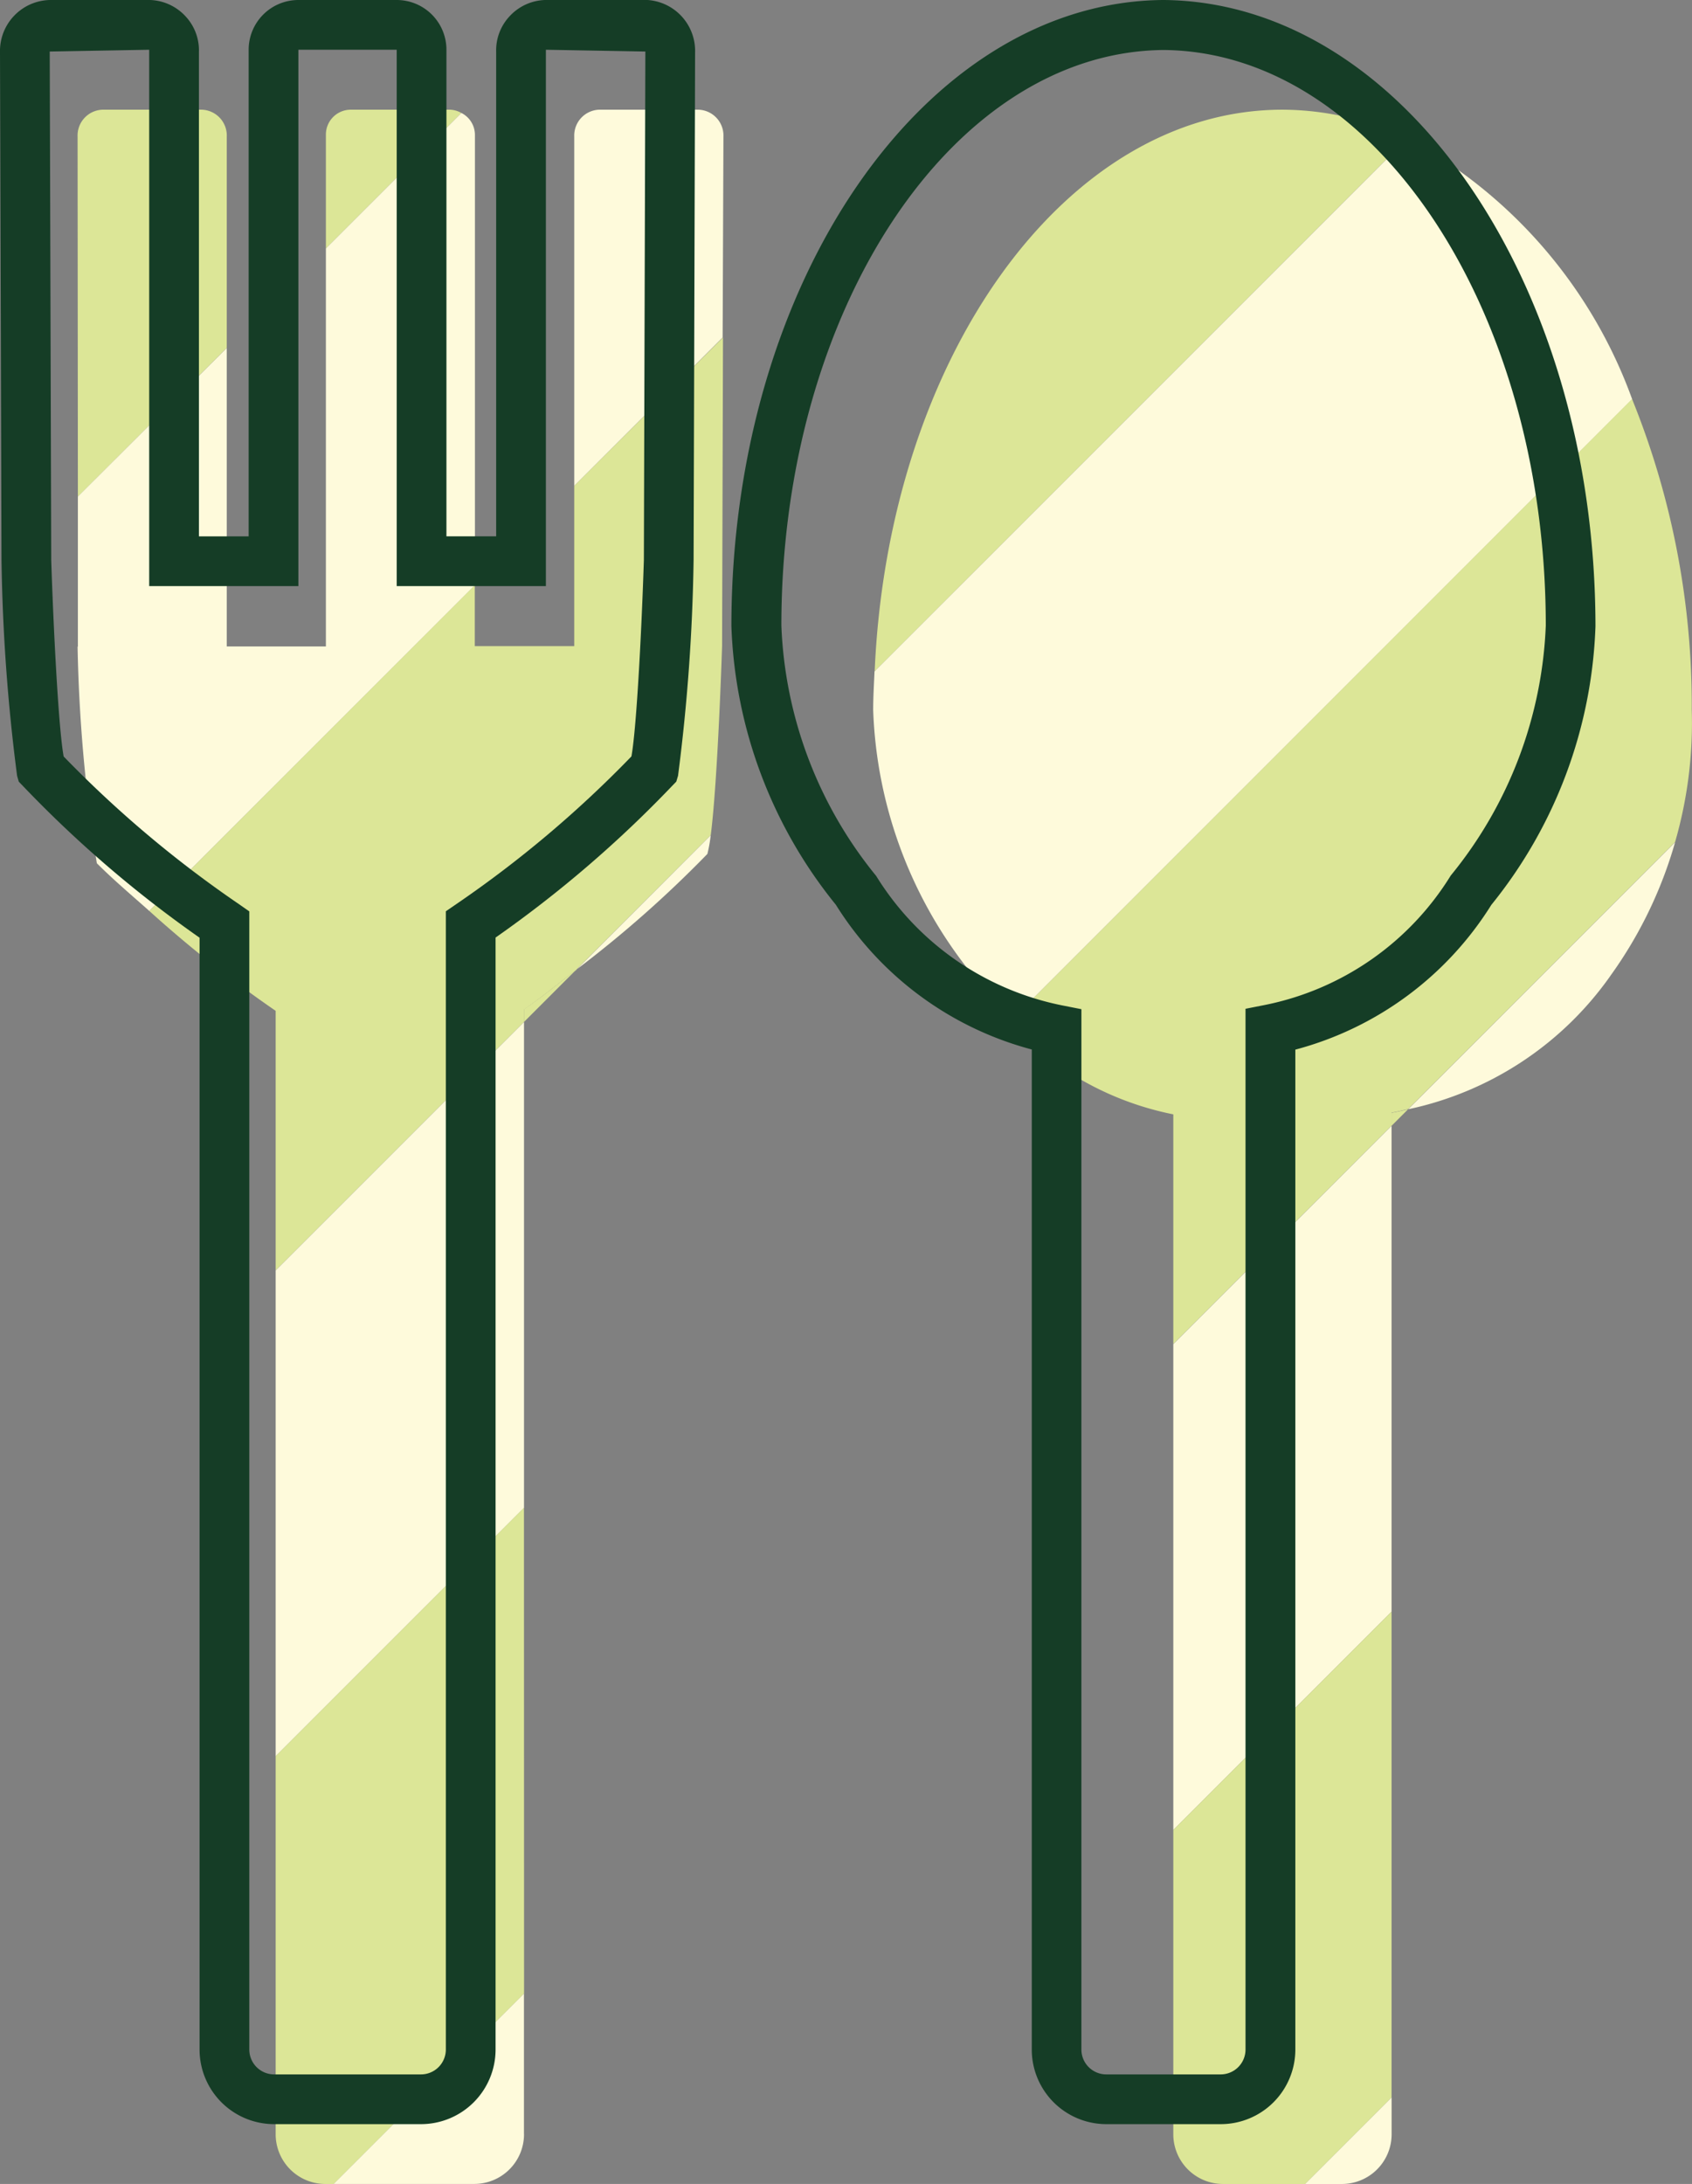 <svg xmlns="http://www.w3.org/2000/svg" xmlns:xlink="http://www.w3.org/1999/xlink" width="34.023" height="43.902" viewBox="0 0 34.023 43.902">
  <rect x="0" y="0" width="34.023" height="43.902" fill="#808080" stroke="none"/>
  <defs>
    <clipPath id="clip-path">
      <rect id="長方形_577" data-name="長方形 577" width="32.463" height="41.697" fill="none"/>
    </clipPath>
    <clipPath id="clip-path-2">
      <rect id="長方形_664" data-name="長方形 664" width="32.078" height="42.7" transform="translate(0 0)" fill="none"/>
    </clipPath>
  </defs>
  <g id="グループ_1142" data-name="グループ 1142" transform="translate(-171.461 -1445.511)">
    <g id="グループ_622" data-name="グループ 622" transform="translate(173.021 1447.716)">
      <path id="パス_1471" data-name="パス 1471" d="M24.716,41.75l1.739-1.739Z" transform="translate(-0.032 -0.052)" fill="#35995f"/>
      <g id="グループ_621" data-name="グループ 621">
        <g id="グループ_620" data-name="グループ 620" clip-path="url(#clip-path)">
          <path id="パス_1472" data-name="パス 1472" d="M3,.542A.52.52,0,0,0,2.5,0H.5A.52.52,0,0,0,0,.542L.006,7.778,3,4.788Z" transform="translate(0 0)" fill="#dce697"/>
          <path id="パス_1473" data-name="パス 1473" d="M7.5,0h-2A.5.5,0,0,0,5,.5V2.79L7.724.066A.491.491,0,0,0,7.5,0" transform="translate(-0.007 0)" fill="#dce697"/>
          <path id="パス_1474" data-name="パス 1474" d="M13,.542A.52.52,0,0,0,12.5,0h-2a.52.52,0,0,0-.5.538V7.563l2.984-2.984Z" transform="translate(-0.013 0)" fill="#fefadb"/>
          <path id="パス_1475" data-name="パス 1475" d="M7.99.5A.494.494,0,0,0,7.718.066L4.993,2.79v8H3v-6L.006,7.777l0,3.017H0a31.349,31.349,0,0,0,.387,4.354c.337.337.7.643,1.055.959L7.99,9.561Z" transform="translate(0 0)" fill="#fefadb"/>
          <path id="パス_1476" data-name="パス 1476" d="M8.988,18.111v.251l1.056-1.056c-.351.271-.69.555-1.056.8" transform="translate(-0.012 -0.023)" fill="#dce697"/>
          <path id="パス_1477" data-name="パス 1477" d="M10.034,17.289l2.7-2.7c.142-1.1.228-3.806.228-3.806h0V10.76l.018-6.175L9.989,7.569V10.79h-2V9.566L1.444,16.113a24.338,24.338,0,0,0,2.541,2.008v5.217l4.993-4.993v-.251c.366-.25.705-.534,1.056-.8" transform="translate(-0.002 -0.006)" fill="#dce697"/>
          <path id="パス_1478" data-name="パス 1478" d="M24.249,0c-4.366,0-7.928,4.988-8.2,11.29L26.76.576A5.879,5.879,0,0,0,24.249,0" transform="translate(-0.021 0)" fill="#dce697"/>
          <path id="パス_1479" data-name="パス 1479" d="M8.982,18.364,3.988,23.358v9.765L8.982,28.13Z" transform="translate(-0.005 -0.024)" fill="#fefadb"/>
          <path id="パス_1480" data-name="パス 1480" d="M12.678,14.977a2.813,2.813,0,0,0,.066-.372L10.051,17.3a23.1,23.1,0,0,0,2.627-2.321" transform="translate(-0.013 -0.019)" fill="#fefadb"/>
          <path id="パス_1481" data-name="パス 1481" d="M16.019,12.07a8.929,8.929,0,0,0,2.02,5.349,6.1,6.1,0,0,0,.715.93L31.281,5.822A9.707,9.707,0,0,0,26.761.578L16.046,11.293c-.011.258-.027.514-.027.777" transform="translate(-0.021 -0.001)" fill="#fefadb"/>
          <path id="パス_1482" data-name="パス 1482" d="M10.044,17.306,8.988,18.362h0L10.05,17.3l-.006,0" transform="translate(-0.012 -0.023)" fill="#fefadb"/>
          <path id="パス_1483" data-name="パス 1483" d="M10.051,17.3l2.692-2.692v0l-2.7,2.7.006,0" transform="translate(-0.013 -0.019)" fill="#fefadb"/>
          <rect id="長方形_576" data-name="長方形 576" width="7.062" height="0.001" transform="translate(3.983 23.333) rotate(-45)" fill="#fefadb"/>
          <path id="パス_1484" data-name="パス 1484" d="M16.046,11.291h0L26.761.578h0Z" transform="translate(-0.021 -0.001)" fill="#fefadb"/>
          <path id="パス_1485" data-name="パス 1485" d="M26.456,20.453l.333-.333c-.111.024-.22.053-.333.071Z" transform="translate(-0.035 -0.026)" fill="#dce697"/>
          <path id="パス_1486" data-name="パス 1486" d="M8.981,28.142,3.988,33.135v7.6a1,1,0,0,0,1,1h.169l3.826-3.826Z" transform="translate(-0.005 -0.037)" fill="#dce697"/>
          <path id="パス_1487" data-name="パス 1487" d="M22.058,20.2v4.62l4.389-4.389v-.262c.112-.018.222-.047.333-.071l5.368-5.368a8.611,8.611,0,0,0,.335-2.657,16.4,16.4,0,0,0-1.2-6.248L18.758,18.356a6.126,6.126,0,0,0,3.3,1.848" transform="translate(-0.025 -0.008)" fill="#dce697"/>
          <path id="パス_1488" data-name="パス 1488" d="M8.983,40.748V37.922L5.157,41.747H7.984a1,1,0,0,0,1-1" transform="translate(-0.007 -0.05)" fill="#fefadb"/>
          <path id="パス_1489" data-name="パス 1489" d="M22.062,34.608l4.389-4.389V20.453l-4.389,4.389Z" transform="translate(-0.029 -0.027)" fill="#fefadb"/>
          <path id="パス_1490" data-name="パス 1490" d="M30.852,17.437a8.641,8.641,0,0,0,1.306-2.692L26.79,20.113a6.657,6.657,0,0,0,4.062-2.675" transform="translate(-0.035 -0.019)" fill="#fefadb"/>
          <path id="パス_1491" data-name="パス 1491" d="M22.062,34.621v6.117a1,1,0,0,0,1,1h1.652L26.451,40V30.232Z" transform="translate(-0.029 -0.04)" fill="#dce697"/>
          <path id="パス_1492" data-name="パス 1492" d="M25.455,41.75a1,1,0,0,0,1-1v-.739L24.716,41.75Z" transform="translate(-0.032 -0.052)" fill="#fefadb"/>
        </g>
      </g>
    </g>
    <g id="グループ_1025" data-name="グループ 1025" transform="translate(171.461 1445.511)">
      <g id="グループ_1024" data-name="グループ 1024" clip-path="url(#clip-path-2)">
        <path id="パス_2239" data-name="パス 2239" d="M12.977,0h-2.02a1.012,1.012,0,0,0-.71.327,1,1,0,0,0-.27.712v9.742h-1V1a1,1,0,0,0-1-1H6A1,1,0,0,0,5,1v9.782H4V1.04A1,1,0,0,0,3.731.328,1.016,1.016,0,0,0,3.021,0H1A1.026,1.026,0,0,0,0,1.054l.03,10.2a37.59,37.59,0,0,0,.314,4.343l.034.117.085.088a23.69,23.69,0,0,0,3.55,3.048V41.2a1.5,1.5,0,0,0,1.5,1.5H8.465a1.5,1.5,0,0,0,1.5-1.5V18.847A23.683,23.683,0,0,0,13.514,15.8l.085-.088.035-.117a37.812,37.812,0,0,0,.313-4.343l.03-10.2a1.025,1.025,0,0,0-1-1.054m-.03,11.258c-.04,1.261-.141,3.344-.25,3.949a22.668,22.668,0,0,1-3.515,2.965l-.217.149V41.2a.5.5,0,0,1-.5.5H5.513a.5.5,0,0,1-.5-.5V18.321L4.8,18.172A22.762,22.762,0,0,1,1.28,15.207c-.109-.6-.209-2.688-.25-3.949L1,1.036,3,1V11.782H6V1H7.977V11.782h3V1l2,.036Z" fill="#153d26"/>
        <path id="パス_2240" data-name="パス 2240" d="M23.406,0V0h-.027V0c-4.785.046-8.671,5.665-8.672,12.587a9.4,9.4,0,0,0,2.1,5.6,6.655,6.655,0,0,0,3.94,2.91V41.2a1.5,1.5,0,0,0,1.5,1.5h2.3a1.5,1.5,0,0,0,1.5-1.5v-20.1a6.661,6.661,0,0,0,3.941-2.91,9.41,9.41,0,0,0,2.094-5.6C32.077,5.667,28.192.048,23.406,0m5.766,17.6a5.711,5.711,0,0,1-3.727,2.6l-.4.079V41.2a.5.5,0,0,1-.5.5h-2.3a.5.5,0,0,1-.5-.5V20.287l-.4-.079a5.716,5.716,0,0,1-3.727-2.6,8.467,8.467,0,0,1-1.906-5.032c0-6.359,3.445-11.534,7.686-11.571,4.241.037,7.684,5.212,7.685,11.571A8.46,8.46,0,0,1,29.172,17.6" fill="#153d26"/>
      </g>
    </g>
  </g>
</svg>

